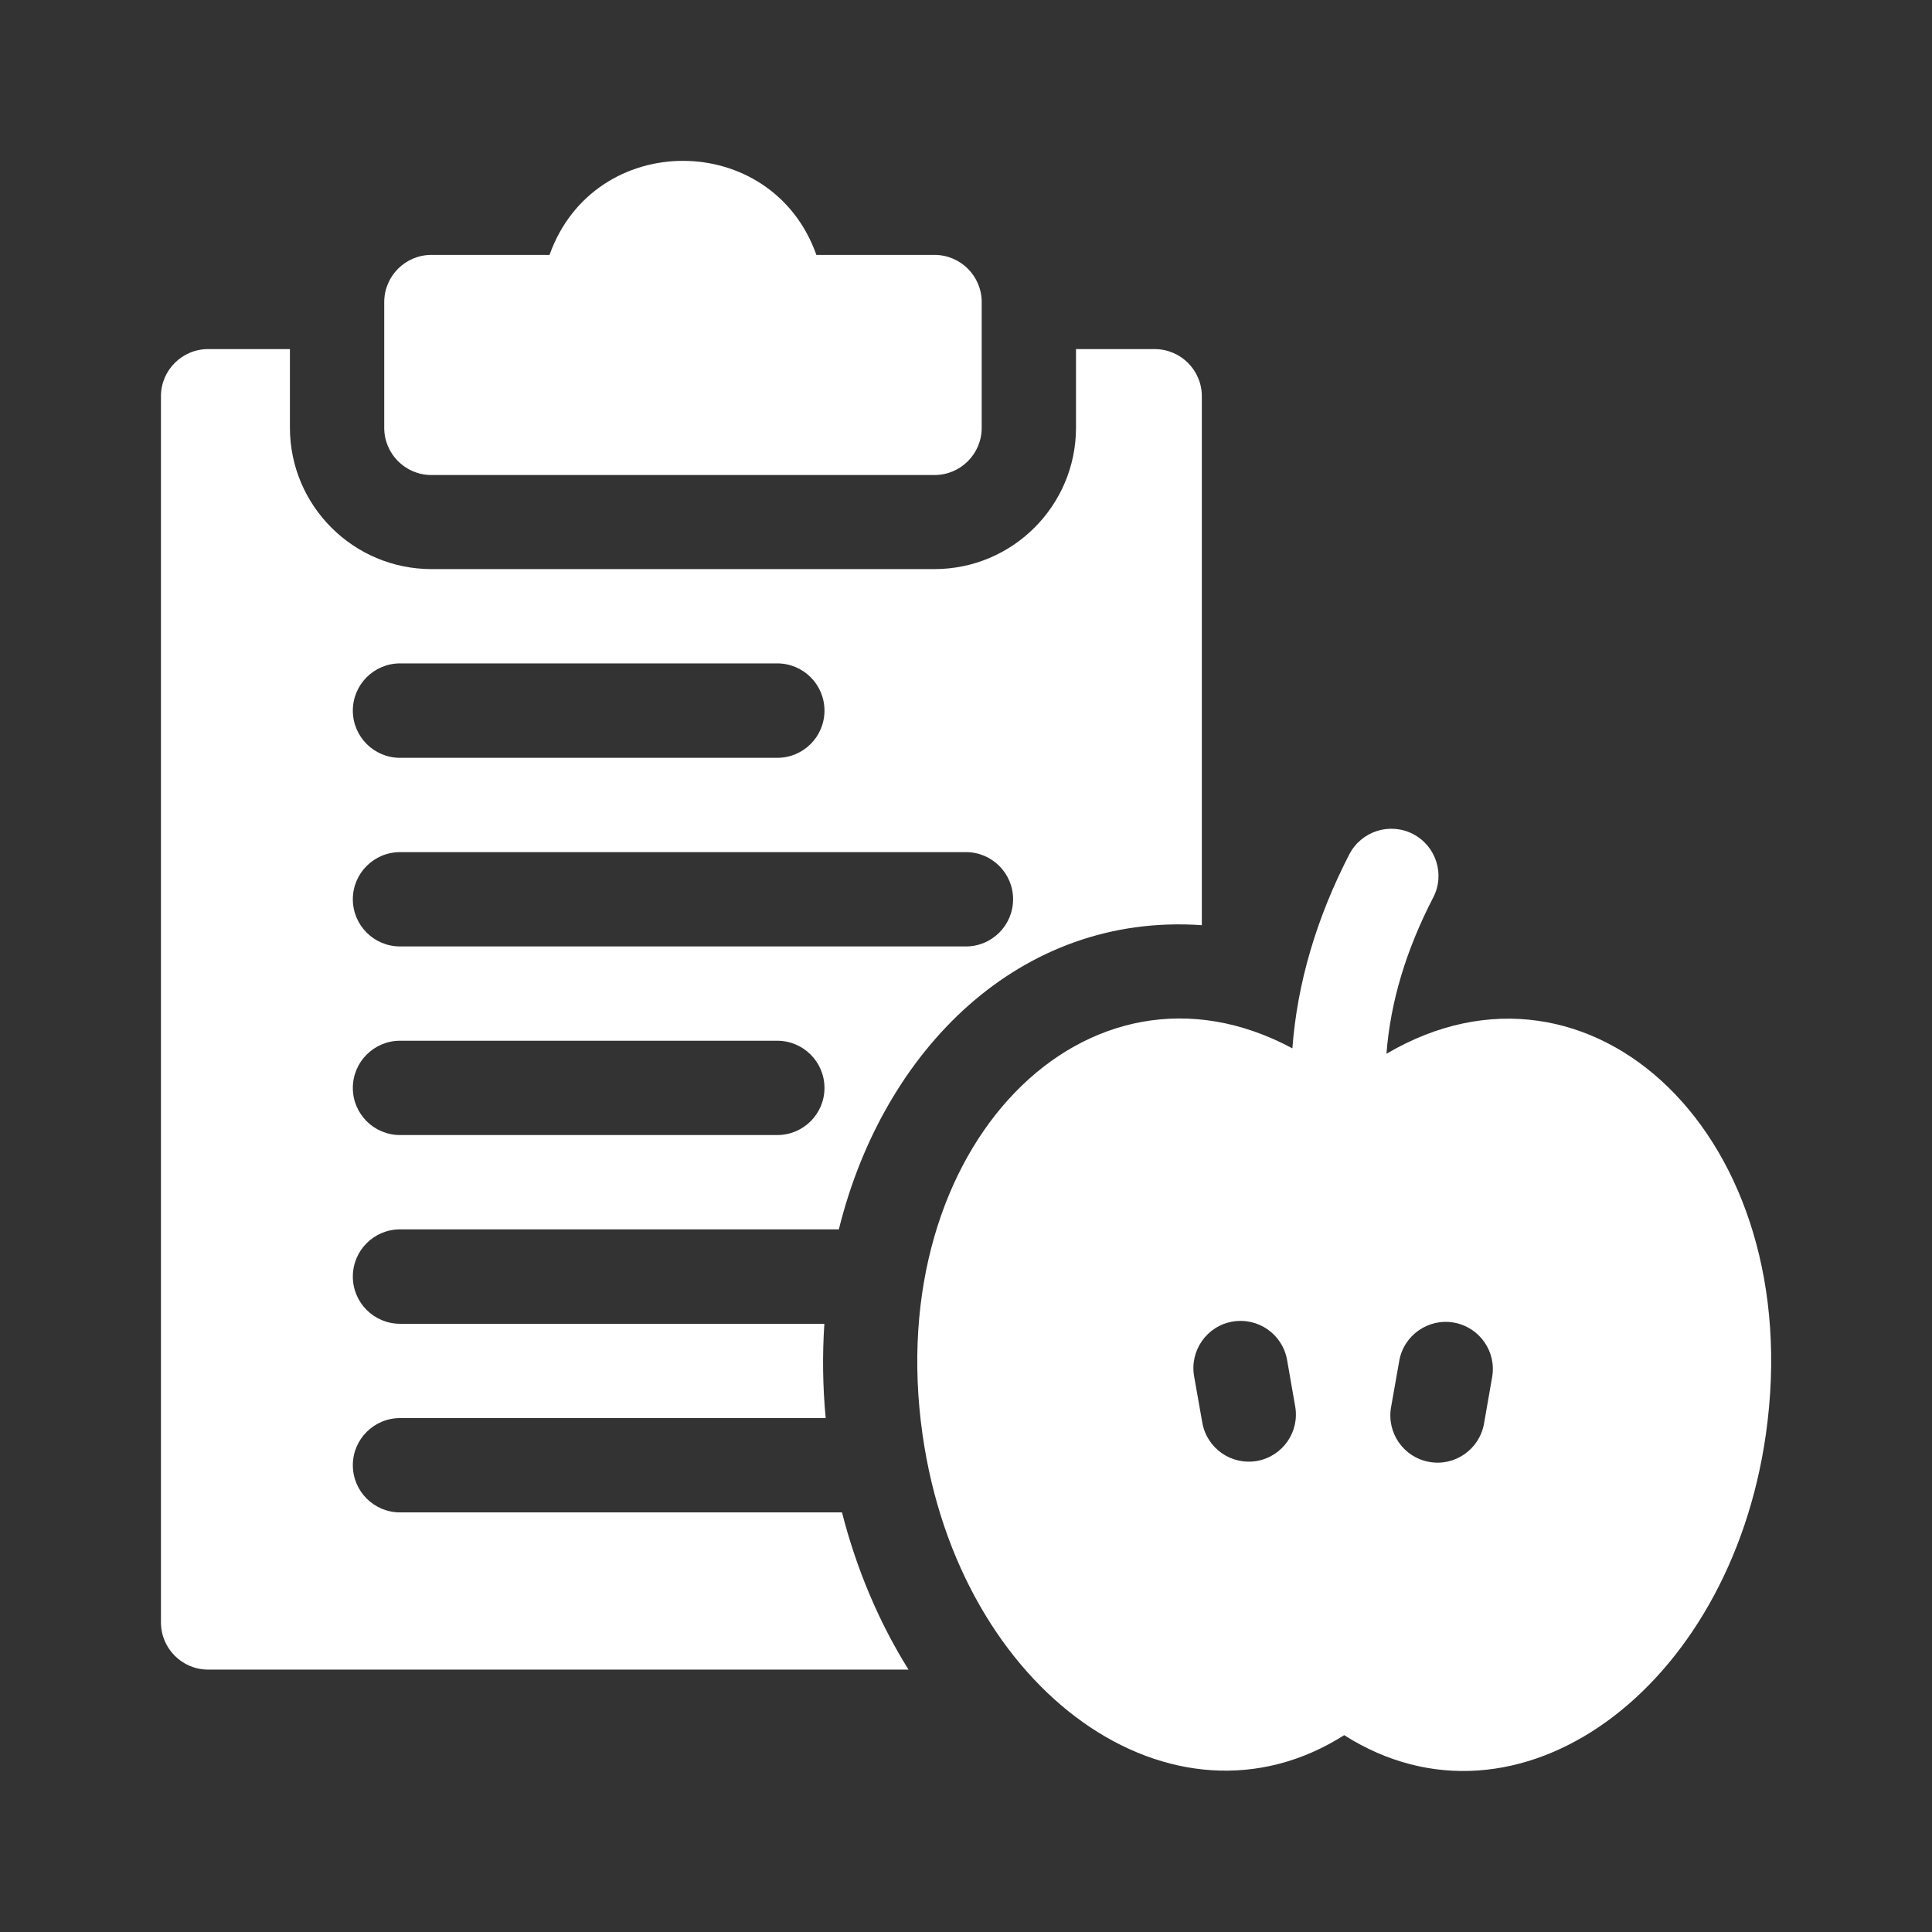 <svg width="16" height="16" viewBox="0 0 16 16" fill="none" xmlns="http://www.w3.org/2000/svg">
<rect x="0" y="0" width="16" height="16" fill="#333333" stroke="none"/>
<path d="M3.313 12.525C3.097 12.525 2.922 12.35 2.922 12.134C2.922 11.919 3.097 11.744 3.313 11.744H6.838C6.813 11.481 6.81 11.219 6.827 10.963H3.313C3.097 10.963 2.922 10.788 2.922 10.572C2.922 10.356 3.097 10.181 3.313 10.181H6.947C7.313 8.698 8.444 7.557 9.953 7.662V3.281C9.953 3.066 9.778 2.891 9.562 2.891H8.911V3.542C8.911 4.188 8.385 4.713 7.739 4.713L3.573 4.713C2.927 4.713 2.401 4.188 2.401 3.542V2.891H1.724C1.508 2.891 1.333 3.066 1.333 3.281L1.333 13.436C1.333 13.652 1.508 13.827 1.724 13.827L7.524 13.827C7.28 13.437 7.093 12.995 6.973 12.525L3.313 12.525V12.525ZM3.313 5.494L6.437 5.494C6.653 5.494 6.828 5.669 6.828 5.885C6.828 6.101 6.653 6.276 6.437 6.276L3.313 6.276C3.097 6.276 2.922 6.101 2.922 5.885C2.922 5.669 3.097 5.494 3.313 5.494ZM3.313 7.057L8 7.057C8.215 7.057 8.39 7.232 8.39 7.447C8.39 7.663 8.215 7.838 8 7.838L3.313 7.838C3.097 7.838 2.922 7.663 2.922 7.447C2.922 7.232 3.097 7.057 3.313 7.057ZM3.313 8.619H6.437C6.653 8.619 6.828 8.794 6.828 9.01C6.828 9.225 6.653 9.4 6.437 9.4H3.313C3.097 9.4 2.922 9.225 2.922 9.01C2.922 8.794 3.097 8.619 3.313 8.619Z" fill="white"/>
<path d="M3.573 3.934L7.739 3.934C7.955 3.934 8.13 3.759 8.13 3.543V2.502C8.13 2.286 7.955 2.111 7.739 2.111L6.761 2.111C6.393 1.073 4.92 1.072 4.551 2.111H3.573C3.357 2.111 3.182 2.286 3.182 2.502L3.182 3.543C3.182 3.759 3.357 3.934 3.573 3.934Z" fill="white"/>
<path d="M11.482 8.727C11.515 8.298 11.643 7.871 11.869 7.433C11.969 7.242 11.893 7.006 11.702 6.907C11.51 6.808 11.275 6.883 11.175 7.074C10.901 7.606 10.743 8.144 10.703 8.682C9.008 7.772 7.3 9.492 7.64 11.88C7.945 14.025 9.722 15.265 11.132 14.37C12.566 15.281 14.323 13.993 14.624 11.88C14.975 9.415 13.17 7.732 11.482 8.727ZM10.726 11.646C10.764 11.859 10.622 12.061 10.41 12.099C10.197 12.136 9.995 11.995 9.957 11.782L9.889 11.397C9.852 11.185 9.994 10.982 10.206 10.945C10.419 10.908 10.621 11.049 10.659 11.262L10.726 11.646ZM12.29 11.79C12.252 12.003 12.049 12.145 11.837 12.107C11.625 12.07 11.483 11.867 11.52 11.655L11.588 11.27C11.625 11.058 11.828 10.916 12.04 10.953C12.253 10.991 12.395 11.193 12.357 11.406L12.29 11.79Z" fill="white"/>
</svg>
